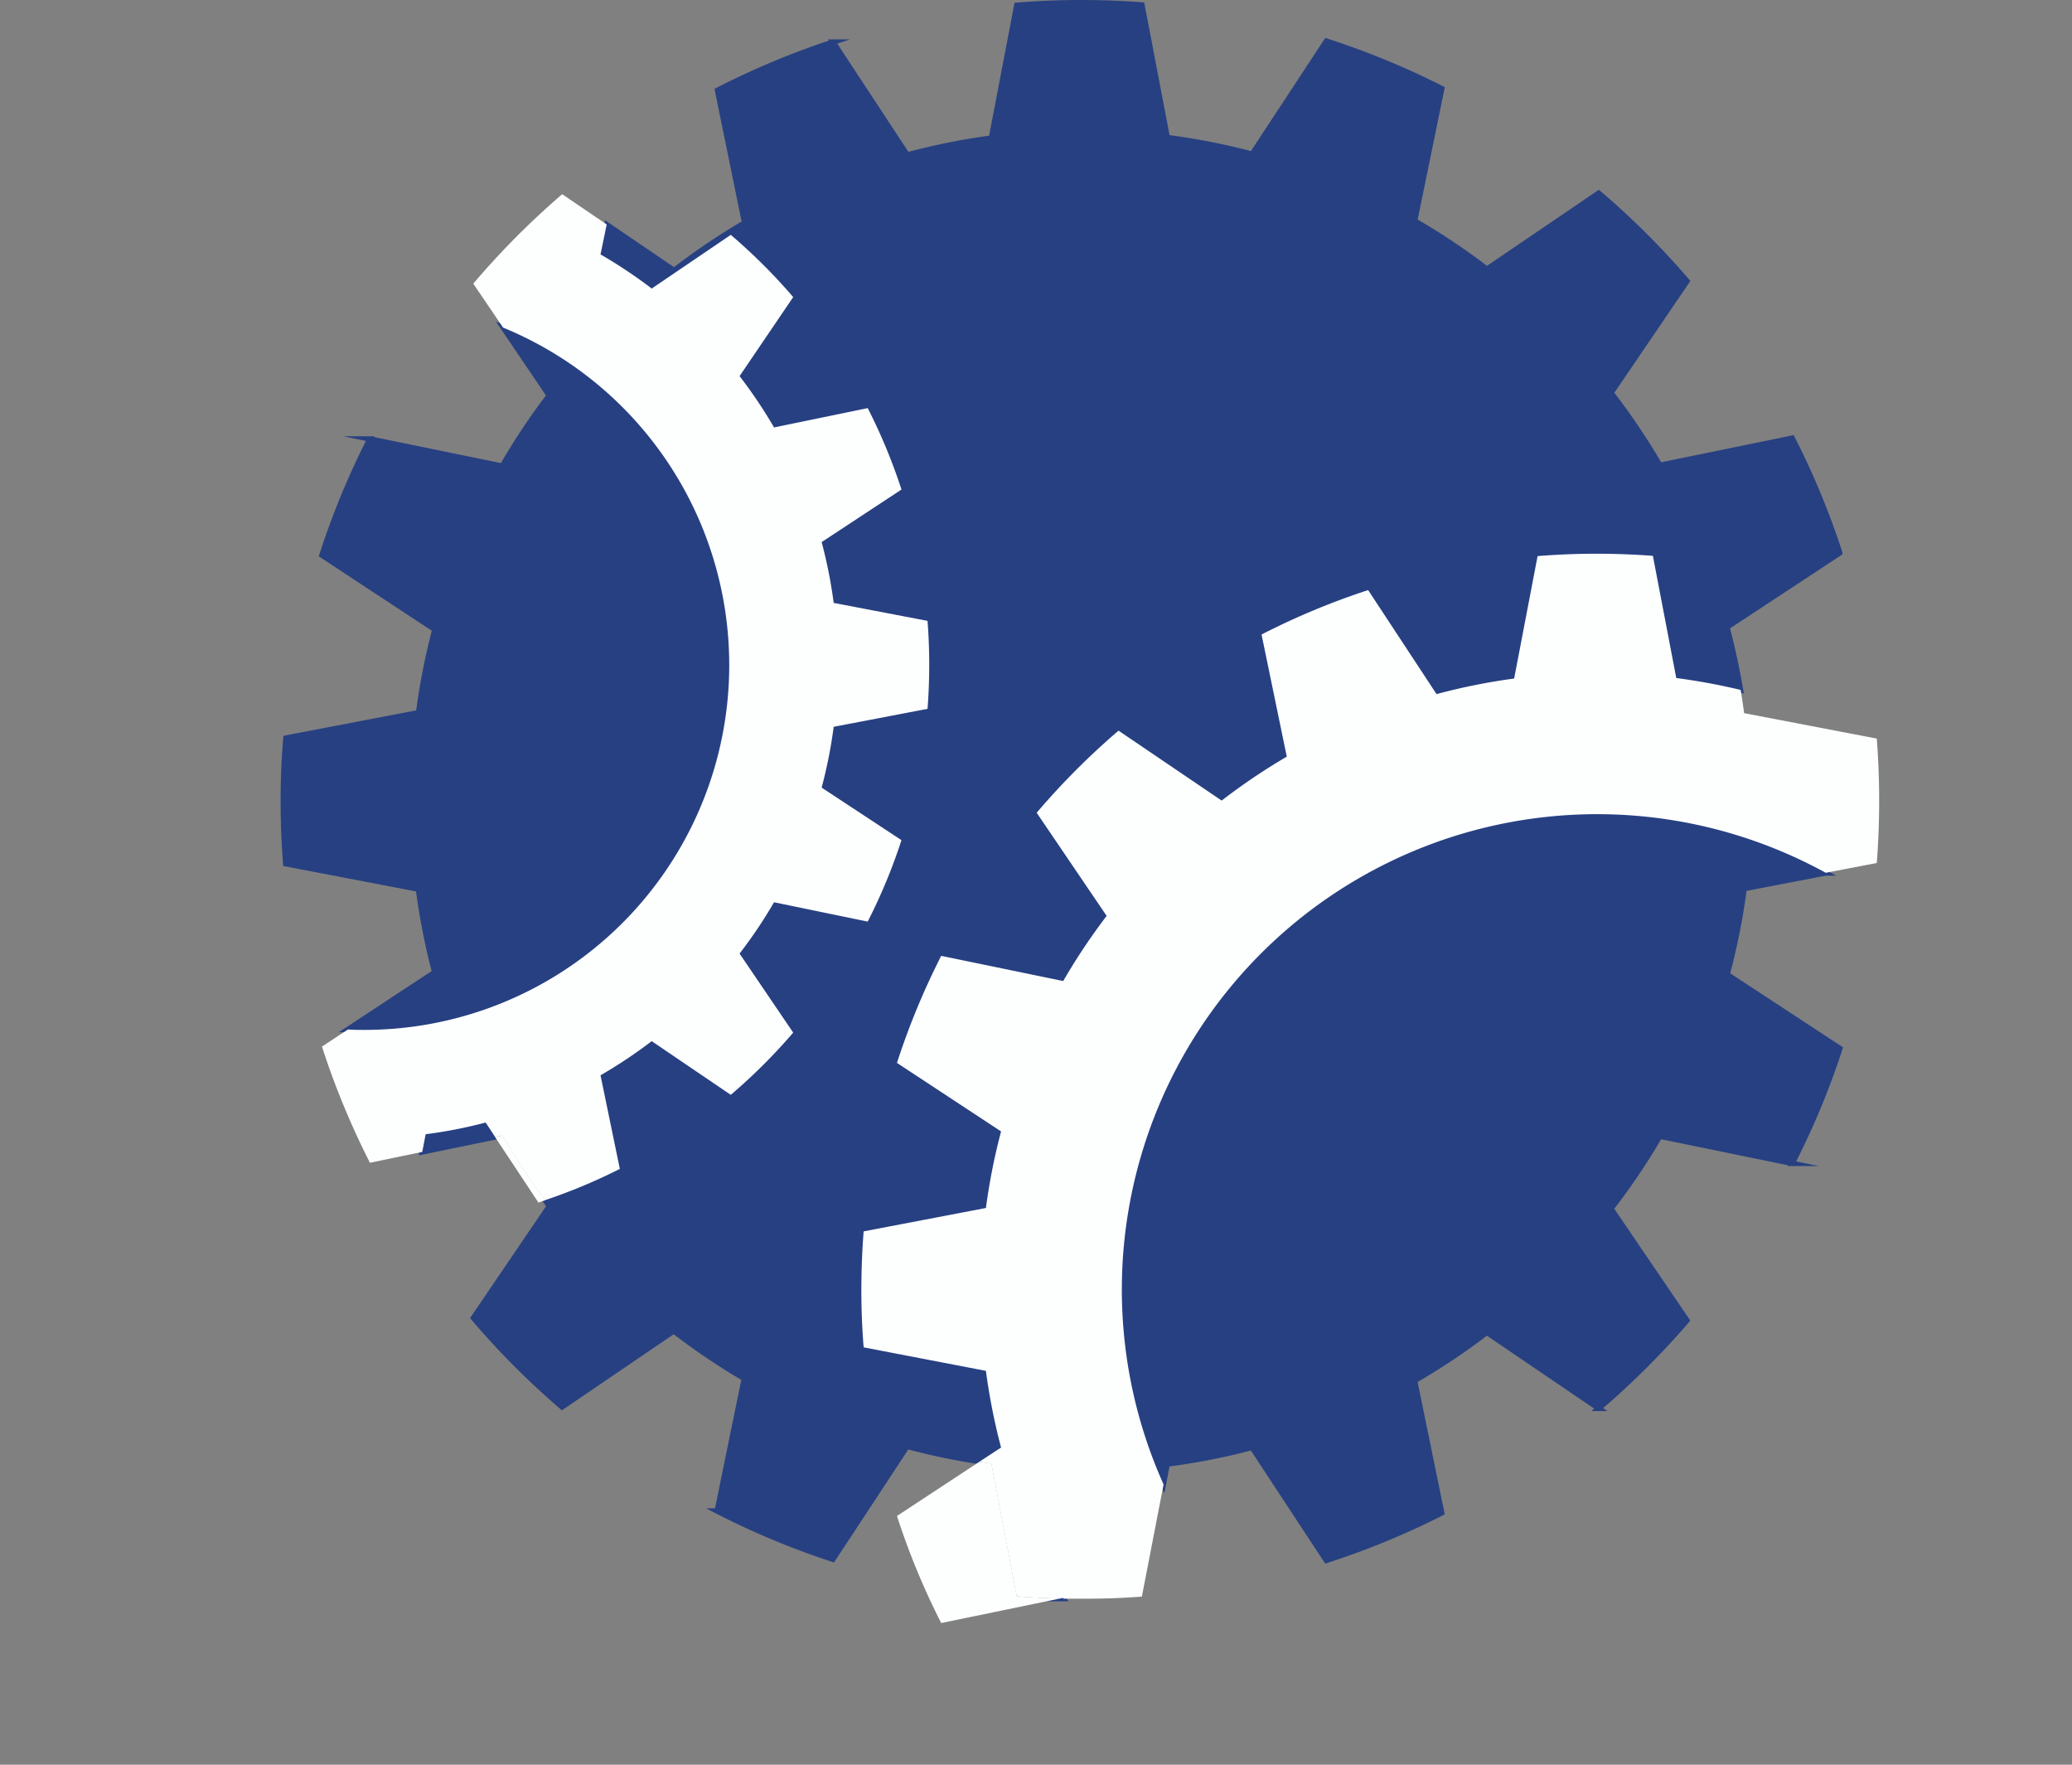 <svg id="Layer_1" data-name="Layer 1" xmlns="http://www.w3.org/2000/svg" viewBox="0 0 381.75 325.05"><rect x="0" y="0" width="381.75" height="325.05" fill="#808080" stroke="none"/><defs><style>.cls-1{fill:none;}.cls-2{fill:#274082;stroke:#274082;stroke-miterlimit:10;}.cls-3{fill:#fdffff;}</style></defs><title>ITS Risk Guardian - light</title><path class="cls-1" d="M439,272l20.79,13.68A146.09,146.09,0,0,1,451,306.79l-24.39-5a123.38,123.38,0,0,1-9,13.35l14,20.58a147.89,147.89,0,0,1-16.26,16.2l-20.6-14a123.36,123.36,0,0,1-13.32,8.89l5,24.36a146.07,146.07,0,0,1-21.25,8.75L351.49,359.1a122.57,122.57,0,0,1-15.63,3.06l-.72,3.76a87.56,87.56,0,1,0,122-112.66l-15,2.88A122.55,122.55,0,0,1,439,272Z" transform="translate(-120.8 -92.5)"/><path class="cls-1" d="M120.8,215a67.19,67.19,0,0,0,64.1,67.12l16-10.53a122.55,122.55,0,0,1-3-15.32l-24.45-4.68Q173,245.85,173,240t.45-11.59l24.45-4.68a122.55,122.55,0,0,1,3-15.32l-20.81-13.69a146.08,146.08,0,0,1,8.84-21.4l24.38,5a123.34,123.34,0,0,1,8.69-13l-8.49-12.51A67.21,67.21,0,0,0,120.8,215Z" transform="translate(-120.8 -92.5)"/><path class="cls-2" d="M327.45,330a87.23,87.23,0,0,0,7.68,35.92l.72-3.76a122.57,122.57,0,0,0,15.63-3.06l13.69,20.81a146.07,146.07,0,0,0,21.25-8.75l-5-24.36a123.36,123.36,0,0,0,13.32-8.89l20.6,14a147.89,147.89,0,0,0,16.26-16.2l-14-20.58a123.38,123.38,0,0,0,9-13.35l24.39,5a146.09,146.09,0,0,0,8.79-21.16L439,272a122.55,122.55,0,0,0,3.14-15.83l15-2.88A87.57,87.57,0,0,0,327.45,330Z" transform="translate(-120.8 -92.5)"/><path class="cls-2" d="M213.34,178.36l-24.38-5a146.08,146.08,0,0,0-8.84,21.4l20.81,13.69a122.55,122.55,0,0,0-3,15.32l-24.45,4.68Q173,234.15,173,240t.45,11.59l24.45,4.68a122.55,122.55,0,0,0,3,15.32l-16,10.53c1,0,2.05.08,3.09.08a67.2,67.2,0,0,0,25.54-129.36L222,165.35A123.34,123.34,0,0,0,213.34,178.36Z" transform="translate(-120.8 -92.5)"/><path class="cls-2" d="M199.22,301.42l-.62,3.25L212,301.91l-1.74-2.65A86.72,86.72,0,0,1,199.22,301.42Z" transform="translate(-120.8 -92.5)"/><path class="cls-2" d="M316.07,386.94l.7,0-.09-.15Z" transform="translate(-120.8 -92.5)"/><path class="cls-2" d="M302.45,345l-22.53-4.31q-.41-5.29-.42-10.68t.42-10.68L302.45,315a112.94,112.94,0,0,1,2.79-14.12l-19.18-12.62a134.64,134.64,0,0,1,8.15-19.72l22.48,4.64a113.7,113.7,0,0,1,8-12l-12.89-19a136.32,136.32,0,0,1,15.05-15.11l19,12.88a113.74,113.74,0,0,1,12-8.09l-4.65-22.5a134.67,134.67,0,0,1,19.64-8.18l12.6,19.16a113,113,0,0,1,14.3-2.87l4.32-22.55q5.41-.43,10.93-.44,5.2,0,10.31.39l4.31,22.51a112.73,112.73,0,0,1,11.86,2.19q-1-5.87-2.5-11.55l20.79-13.68A146.09,146.09,0,0,0,451,173.21l-24.39,5a123.38,123.38,0,0,0-9-13.35l14-20.58a147.91,147.91,0,0,0-16.26-16.2l-20.6,14a123.36,123.36,0,0,0-13.32-8.89l5-24.36a146.06,146.06,0,0,0-21.25-8.75L351.49,120.9a122.57,122.57,0,0,0-15.63-3.06l-4.67-24.42Q325.64,93,320,93q-6,0-11.86.48l-4.68,24.46a122.54,122.54,0,0,0-15.51,3.11l-13.67-20.79A146.09,146.09,0,0,0,253,109.14l5,24.41a123.37,123.37,0,0,0-13,8.77l-12.38-8.41-1.14,5.52a87.27,87.27,0,0,1,9.43,6.29l14.57-9.89a104.63,104.63,0,0,1,11.5,11.46l-9.88,14.56a87.29,87.29,0,0,1,6.35,9.45l17.26-3.56a103.36,103.36,0,0,1,6.22,15l-14.71,9.68a86.7,86.7,0,0,1,2.22,11.2l17.29,3.31q.31,4,.31,8.1t-.31,8.1l-17.29,3.31a86.7,86.7,0,0,1-2.22,11.2l14.71,9.68a103.35,103.35,0,0,1-6.22,15l-17.26-3.56a87.28,87.28,0,0,1-6.35,9.45l9.88,14.56a104.63,104.63,0,0,1-11.5,11.46l-14.57-9.89a87.27,87.27,0,0,1-9.43,6.29L235,307.8a103.29,103.29,0,0,1-13.78,5.76c.27.36.53.73.81,1.09l-14,20.6a147.88,147.88,0,0,0,16.33,16.39l20.58-14a123.39,123.39,0,0,0,13,8.77l-5,24.41a146.1,146.1,0,0,0,21.31,8.88l13.67-20.79a122.59,122.59,0,0,0,13.32,2.78l4-2.62A113,113,0,0,1,302.45,345Z" transform="translate(-120.8 -92.5)"/><path class="cls-3" d="M303.46,362.06c-.74-.1-1.46-.22-2.2-.33l-15.2,10a134.65,134.65,0,0,0,8.15,19.72l21.86-4.51q-4-.11-7.93-.42Z" transform="translate(-120.8 -92.5)"/><path class="cls-3" d="M331.18,386.58l4-20.66a87.57,87.57,0,0,1,122-112.66l9.4-1.8q.44-5.67.44-11.46t-.44-11.46l-24.44-4.68c-.19-1.44-.4-2.86-.64-4.28a112.73,112.73,0,0,0-11.86-2.19l-4.31-22.51q-5.1-.38-10.31-.39-5.52,0-10.93.44l-4.32,22.55a113,113,0,0,0-14.3,2.87l-12.6-19.16a134.67,134.67,0,0,0-19.64,8.18l4.65,22.5a113.74,113.74,0,0,0-12,8.09l-19-12.88A136.32,136.32,0,0,0,311.8,242.2l12.89,19a113.7,113.7,0,0,0-8,12l-22.48-4.64a134.64,134.64,0,0,0-8.15,19.72l19.18,12.62A112.94,112.94,0,0,0,302.45,315l-22.53,4.31q-.41,5.29-.42,10.68t.42,10.68L302.45,345a113,113,0,0,0,2.79,14.12l-4,2.62c.73.11,1.46.23,2.2.33l4.68,24.46q3.94.31,7.93.42l.61-.13.09.15q1.61,0,3.23,0Q325.64,387,331.18,386.58Z" transform="translate(-120.8 -92.5)"/><path class="cls-3" d="M212,301.91,220,314l1.26-.43a123.18,123.18,0,0,1-7.88-11.92Z" transform="translate(-120.8 -92.5)"/><path class="cls-3" d="M231.44,290.56a87.27,87.27,0,0,0,9.43-6.29l14.57,9.89a104.63,104.63,0,0,0,11.5-11.46l-9.88-14.56a87.28,87.28,0,0,0,6.35-9.45l17.26,3.56a103.35,103.35,0,0,0,6.22-15l-14.71-9.68a86.7,86.7,0,0,0,2.22-11.2l17.29-3.31q.31-4,.31-8.1t-.31-8.1l-17.29-3.31a86.7,86.7,0,0,0-2.22-11.2l14.71-9.68a103.36,103.36,0,0,0-6.22-15l-17.26,3.56a87.29,87.29,0,0,0-6.35-9.45l9.88-14.56a104.63,104.63,0,0,0-11.5-11.46l-14.57,9.89a87.27,87.27,0,0,0-9.43-6.29l1.14-5.52-8.2-5.57A147.89,147.89,0,0,0,208,144.75l5.49,8.09A67.2,67.2,0,0,1,188,282.2c-1,0-2.07,0-3.09-.08l-4.79,3.15a146.08,146.08,0,0,0,8.84,21.4l9.64-2,.62-3.25a86.72,86.72,0,0,0,11.06-2.16l1.74,2.65,1.32-.27a123.18,123.18,0,0,0,7.88,11.92A103.29,103.29,0,0,0,235,307.8Z" transform="translate(-120.8 -92.5)"/></svg>